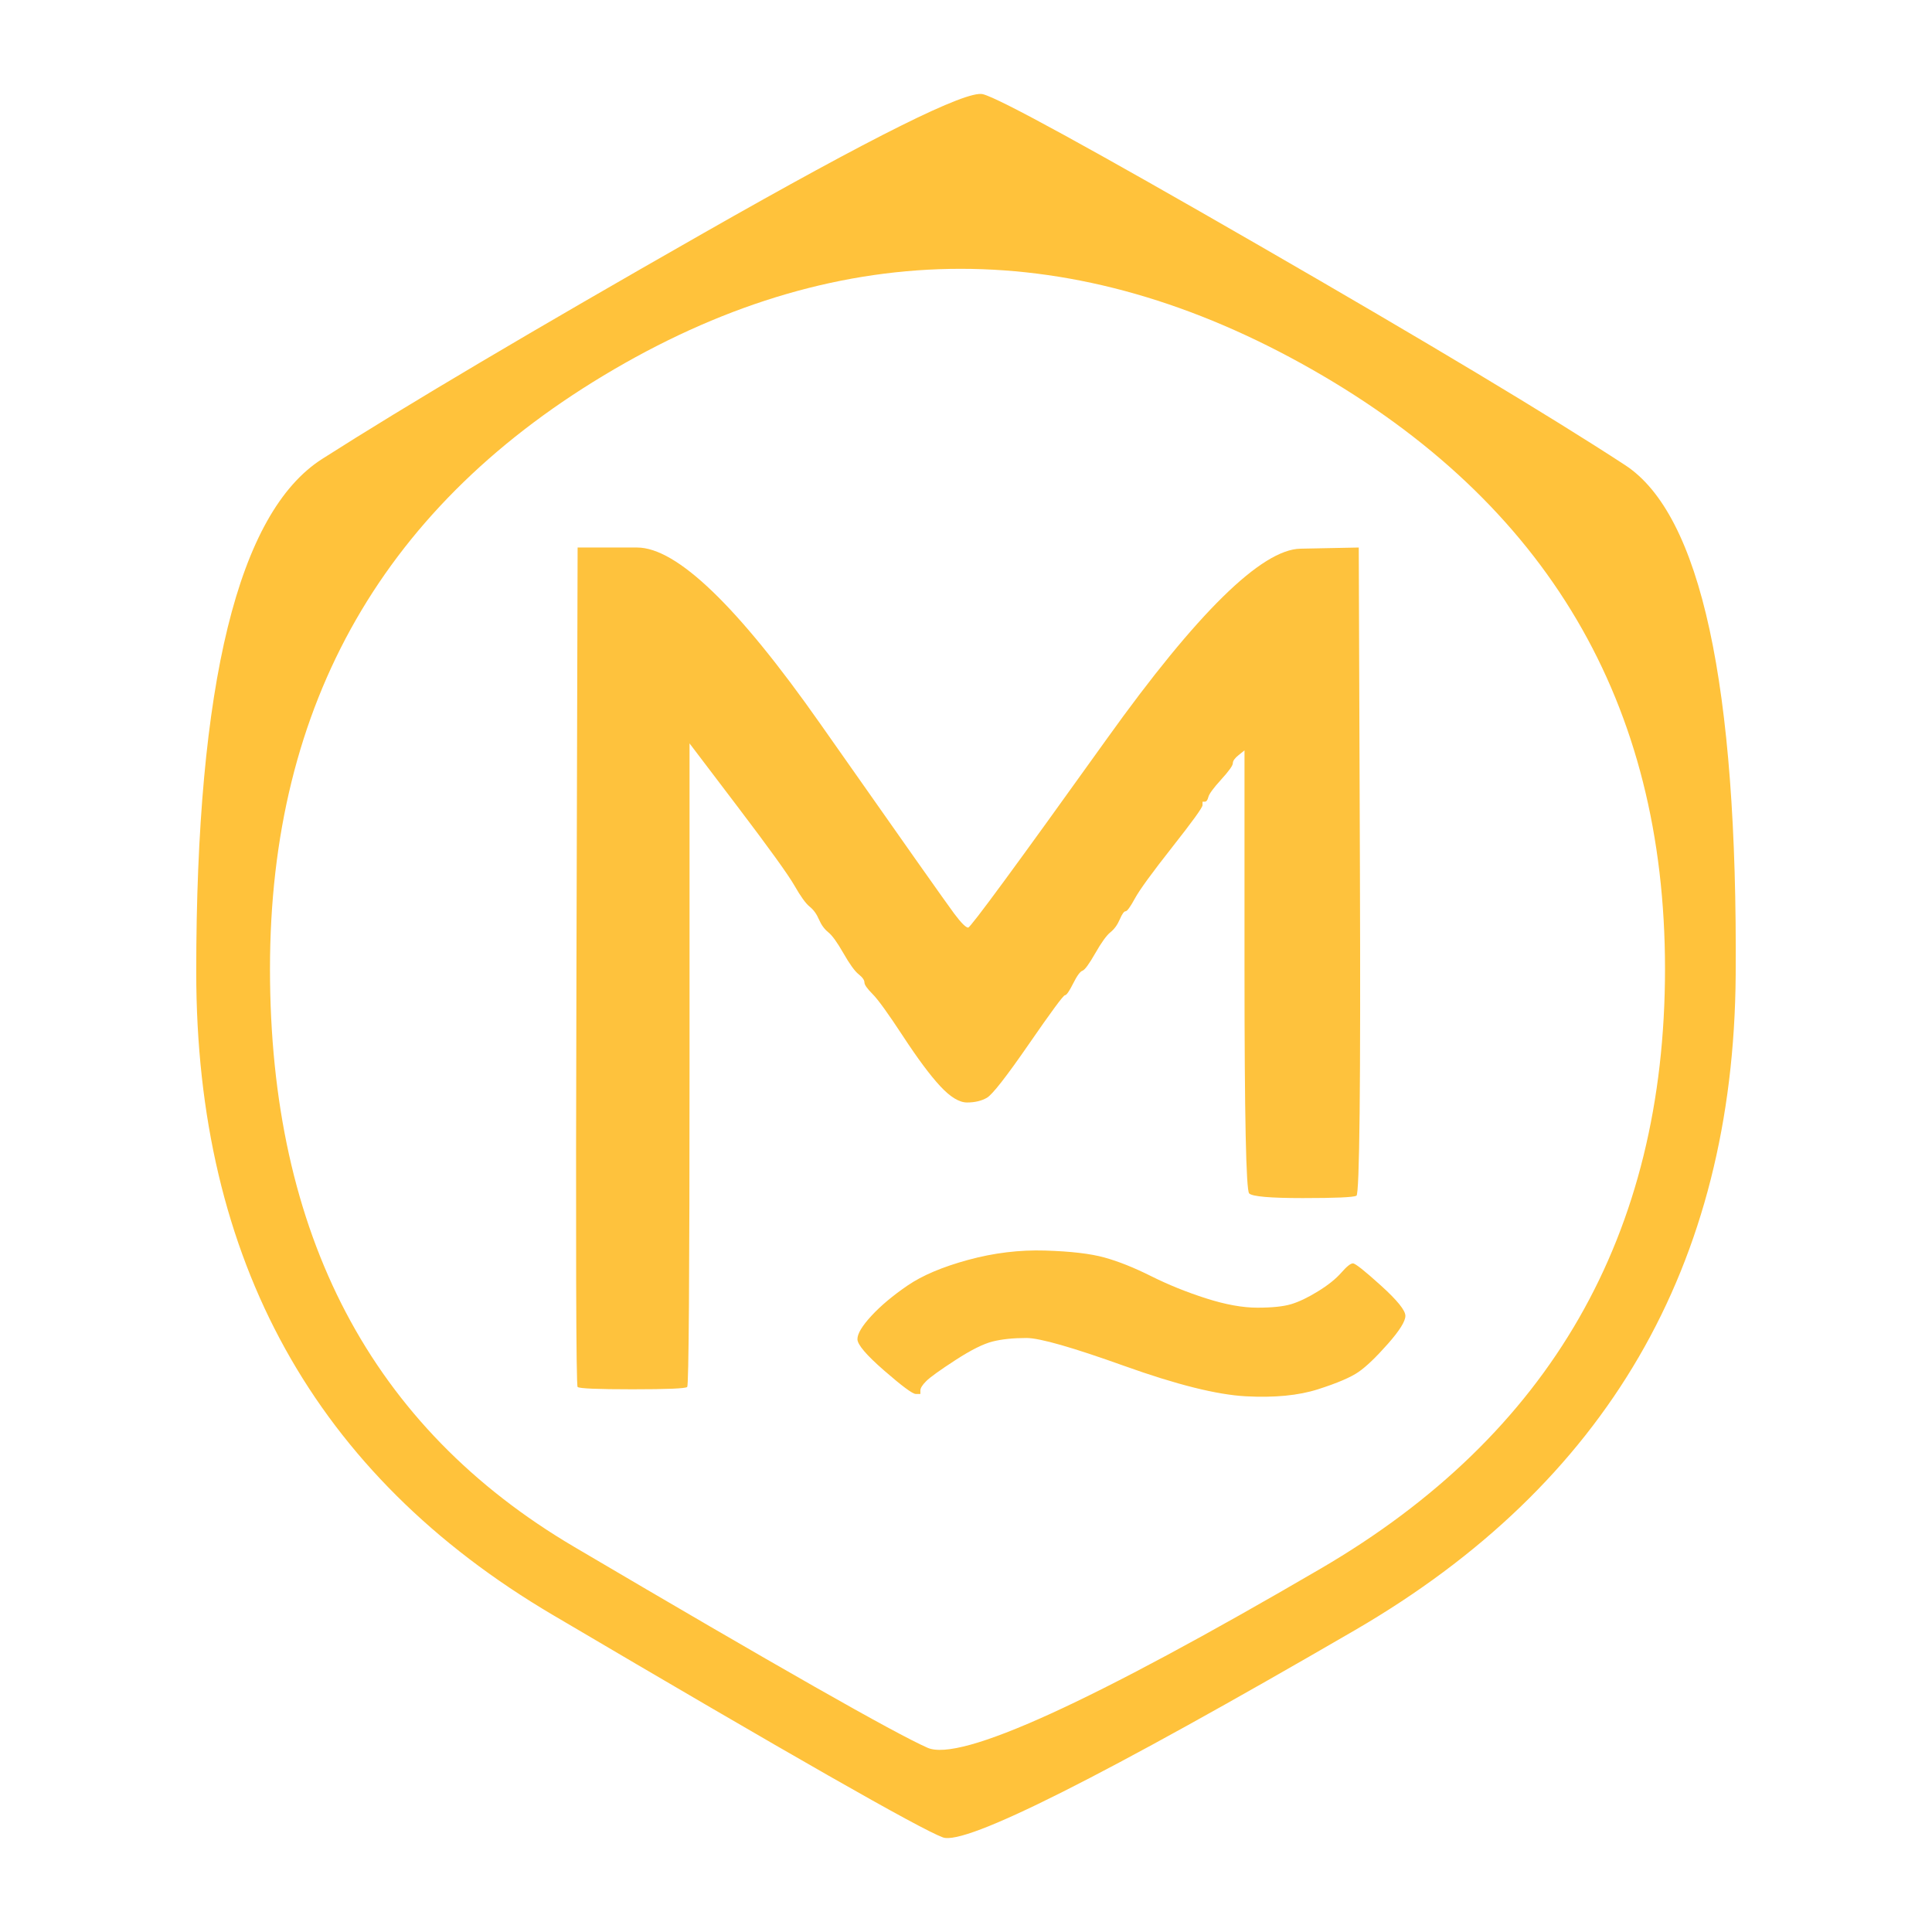 <?xml version="1.0" encoding="UTF-8" standalone="no"?>
<!DOCTYPE svg PUBLIC "-//W3C//DTD SVG 1.1//EN" "http://www.w3.org/Graphics/SVG/1.1/DTD/svg11.dtd">
<!-- Created with Vectornator (http://vectornator.io/) -->
<svg height="1024.0pt" stroke-miterlimit="10" style="fill-rule:nonzero;clip-rule:evenodd;stroke-linecap:round;stroke-linejoin:round;" version="1.1" viewBox="0 0 1024 1024" width="1024.0pt" xml:space="preserve" xmlns="http://www.w3.org/2000/svg" xmlns:xlink="http://www.w3.org/1999/xlink">
<defs/>
<g id="图层-1">
<path d="M306.147 290.196C305.941 364.144 305.735 438.091 305.529 512.039C305.117 659.934 305.323 734.293 306.147 735.117C306.971 735.941 316.652 736.353 335.19 736.353C353.729 736.353 363.41 735.941 364.234 735.117C365.058 734.293 365.47 677.236 365.47 563.946C365.47 507.301 365.47 450.656 365.47 394.011C373.915 405.134 382.36 416.257 390.805 427.38C407.696 449.626 417.789 463.633 421.085 469.4C424.38 475.168 427.058 478.876 429.118 480.523C431.178 482.171 432.826 484.437 434.062 487.321C435.298 490.205 436.945 492.47 439.005 494.118C441.065 495.766 443.743 499.474 447.038 505.241C450.334 511.009 453.012 514.716 455.072 516.364C457.132 518.012 458.162 519.454 458.162 520.69C458.162 521.926 459.603 523.986 462.487 526.869C465.371 529.753 470.726 537.168 478.554 549.115C486.381 561.062 492.972 569.92 498.328 575.687C503.683 581.454 508.421 584.338 512.541 584.338C516.66 584.338 520.162 583.514 523.046 581.866C525.93 580.219 533.345 570.743 545.292 553.441C557.239 536.138 563.624 527.487 564.448 527.487C565.272 527.487 566.714 525.427 568.774 521.308C570.834 517.188 572.481 514.922 573.717 514.51C574.953 514.098 577.219 511.009 580.515 505.241C583.81 499.474 586.488 495.766 588.548 494.118C590.608 492.47 592.256 490.205 593.492 487.321C594.727 484.437 595.757 482.995 596.581 482.995C597.405 482.995 599.053 480.729 601.525 476.198C603.997 471.666 610.588 462.603 621.299 449.008C632.01 435.413 637.366 427.998 637.366 426.762C637.366 426.144 637.366 425.526 637.366 424.908C637.778 424.908 638.19 424.908 638.602 424.908C639.425 424.908 640.043 424.084 640.455 422.437C640.867 420.789 643.133 417.699 647.253 413.167C651.372 408.636 653.432 405.752 653.432 404.516C653.432 403.28 654.462 401.838 656.522 400.191C657.552 399.367 658.582 398.543 659.612 397.719C659.612 436.443 659.612 475.168 659.612 513.892C659.612 591.342 660.436 630.89 662.083 632.538C663.731 634.186 673.206 635.01 690.509 635.01C707.811 635.01 717.287 634.598 718.934 633.774C720.582 632.95 721.2 575.481 720.788 461.367C720.582 404.31 720.376 347.253 720.17 290.196C709.871 290.402 699.572 290.608 689.273 290.814C668.675 291.226 634.482 324.801 586.694 391.539C538.906 458.277 514.395 491.646 513.159 491.646C511.923 491.646 509.451 489.175 505.743 484.231C502.036 479.288 478.348 445.712 434.68 383.506C391.011 321.299 358.672 290.196 337.662 290.196C327.157 290.196 316.652 290.196 306.147 290.196ZM553.943 662.817C540.348 662.405 526.753 664.053 513.159 667.761C499.564 671.469 488.853 676 481.025 681.356C473.198 686.711 466.813 692.067 461.869 697.422C456.926 702.778 454.454 706.897 454.454 709.781C454.454 712.665 459.191 718.226 468.667 726.466C478.142 734.705 483.703 738.825 485.351 738.825C486.175 738.825 486.999 738.825 487.823 738.825C487.823 738.207 487.823 737.589 487.823 736.971C487.823 735.735 488.853 734.087 490.913 732.027C492.972 729.967 498.122 726.26 506.361 720.904C514.601 715.549 521.192 712.253 526.136 711.017C531.079 709.781 537.053 709.163 544.056 709.163C551.059 709.163 568.362 714.107 595.963 723.994C623.565 733.881 644.987 739.237 660.23 740.06C675.472 740.884 688.243 739.648 698.542 736.353C708.841 733.057 716.051 729.967 720.17 727.084C724.29 724.2 729.44 719.256 735.619 712.253C741.798 705.25 744.888 700.306 744.888 697.422C744.888 694.538 740.563 689.183 731.911 681.356C723.26 673.528 718.317 669.615 717.081 669.615C715.845 669.615 713.785 671.263 710.901 674.558C708.017 677.854 703.898 681.15 698.542 684.445C693.187 687.741 688.449 690.007 684.33 691.243C680.21 692.479 674.236 693.097 666.409 693.097C658.582 693.097 649.519 691.449 639.22 688.153C628.92 684.857 619.239 680.944 610.176 676.412C601.113 671.88 592.874 668.585 585.458 666.525C578.043 664.465 567.538 663.229 553.943 662.817Z" fill="#fec23d" fill-rule="nonzero" opacity="1" stroke="none"/>
<path d="M520.936 49.919C512.25 47.735 462.848 72.308 372.731 123.638C282.614 174.968 215.298 214.831 170.782 243.227C126.267 271.622 104.009 362.27 104.009 515.169C104.009 668.067 166.982 781.65 292.929 855.915C418.876 930.18 487.821 969.497 499.764 973.865C511.707 978.234 584.452 941.647 717.999 864.106C851.546 786.564 918.862 670.798 919.948 516.807C921.034 362.816 901.49 272.715 861.318 246.503C821.145 220.292 756.543 181.521 667.512 130.191C578.481 78.861 529.622 52.103 520.936 49.919ZM509.128 142.477C570.745 142.477 632.768 160.225 695.198 195.719C820.059 266.708 882.49 372.645 882.49 513.53C882.49 654.416 821.688 760.353 700.084 831.342C578.481 902.33 508.993 934.002 491.621 926.357C474.249 918.712 411.818 883.218 304.329 819.874C196.84 756.53 143.096 654.416 143.096 513.53C143.096 372.645 203.898 266.708 325.501 195.719C386.303 160.225 447.512 142.477 509.128 142.477Z" fill="#ffc23b" fill-rule="nonzero" opacity="1" stroke="none"/>
</g>
</svg>
